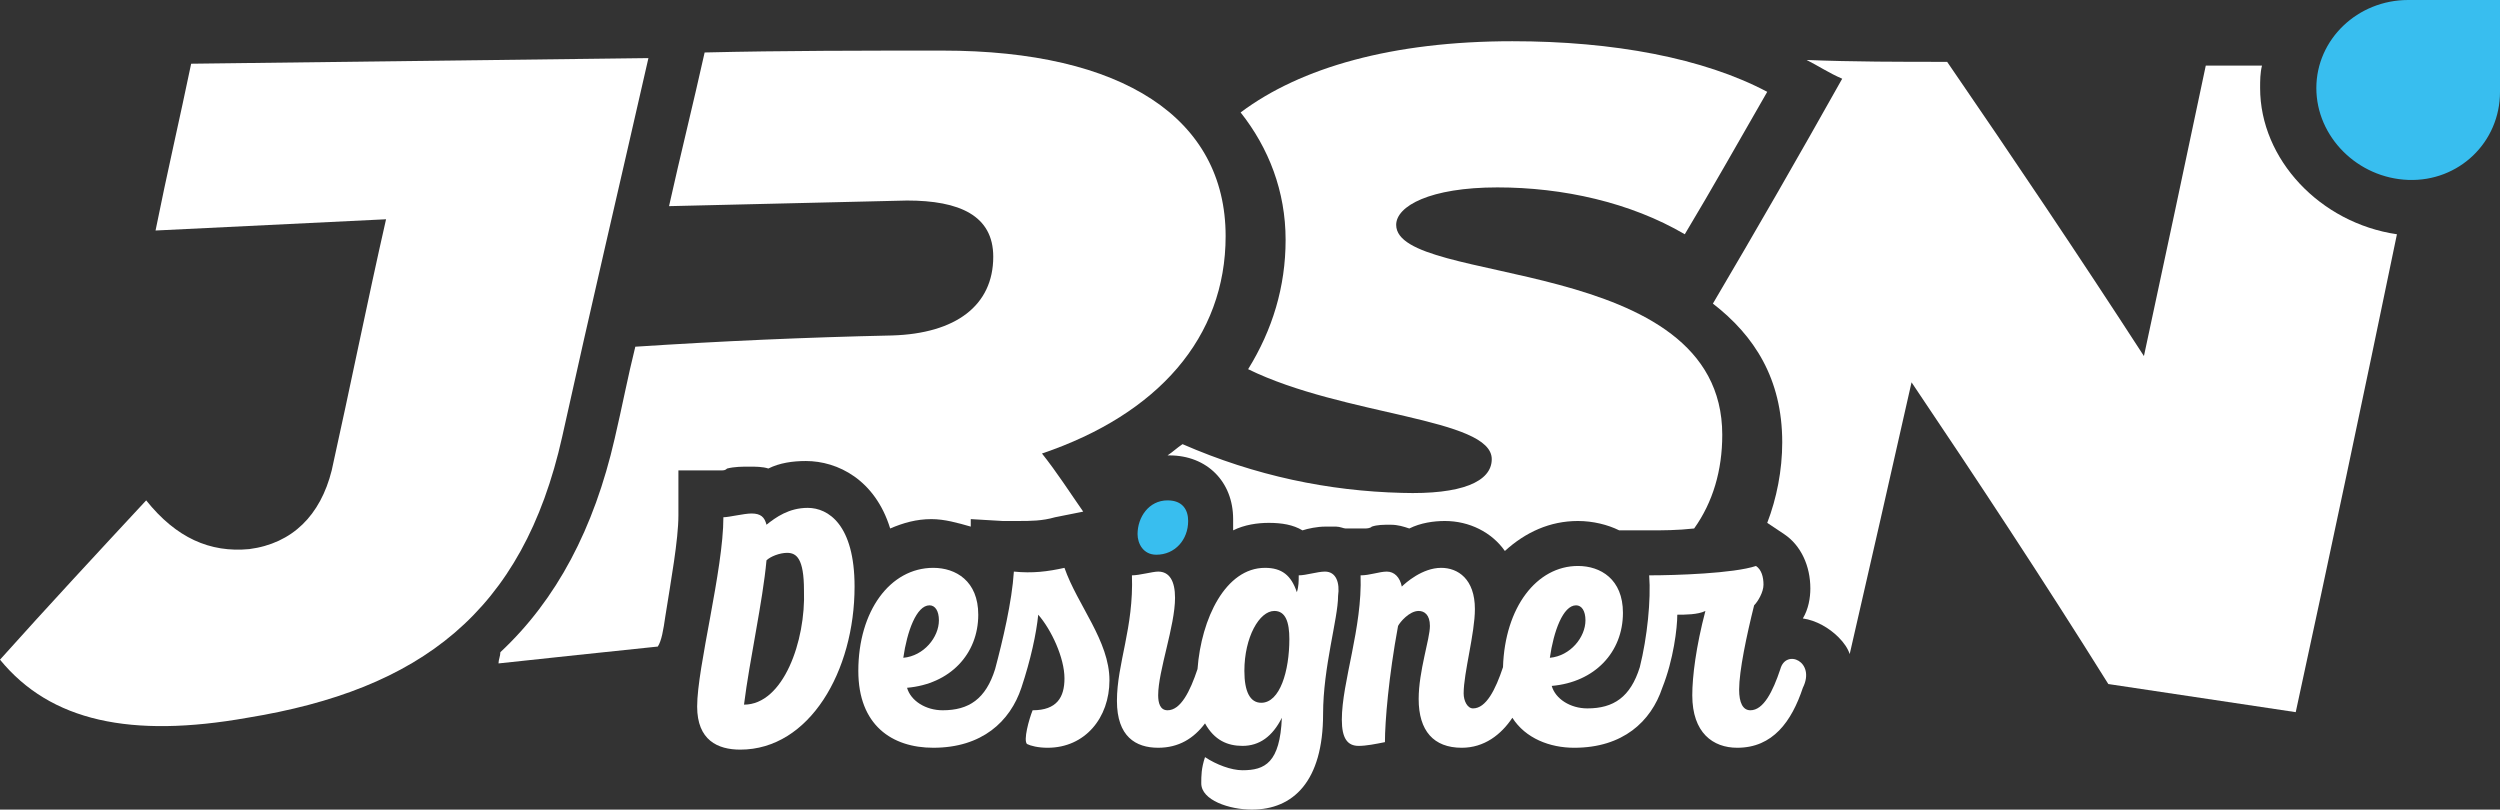 <?xml version="1.0" encoding="utf-8"?>
<!-- Generator: Adobe Illustrator 27.2.0, SVG Export Plug-In . SVG Version: 6.00 Build 0)  -->
<svg version="1.1" id="Camada_1" xmlns="http://www.w3.org/2000/svg" xmlns:xlink="http://www.w3.org/1999/xlink" x="0px" y="0px"
	 viewBox="0 0 133.4 43.2" style="enable-background:new 0 0 133.4 43.2;" xml:space="preserve">
<rect x="0" y="0" width="133.4" height="43.2" fill="#333333" stroke="none"/>
<style type="text/css">
	.st0{fill:#38BEEF;}
	.st1{fill:#FFFFFF;}
</style>
<g>
	<g>
		<path class="st0" d="M128.5,0c-2.7,0-4.9,2.1-4.9,4.7s2.2,4.8,4.9,4.9s4.9-2,4.9-4.7c0-1.6,0-3.3,0-4.9C131.8,0,130.1,0,128.5,0z"
			/>
		<path class="st1" d="M0,35.2c2.6-2.9,5.2-5.7,7.8-8.5c1.6,2,3.4,2.8,5.5,2.6c2.3-0.3,3.8-1.8,4.4-4.2c1-4.5,1.9-9,2.9-13.4
			c-4.1,0.2-8.2,0.4-12.3,0.6c0.6-3,1.3-6,1.9-8.9c8.1-0.1,16.3-0.2,24.4-0.3c-1.5,6.6-3.1,13.4-4.6,20.2c-2.1,9.4-7.6,13.5-16.8,15
			C7,39.4,2.7,38.5,0,35.2z"/>
	</g>
	<path class="st1" d="M35.5,32.9c0.3-1.9,0.7-4.1,0.7-5.4v-2.4h2.3c0.1,0,0.2,0,0.3-0.1c0.4-0.1,0.8-0.1,1.2-0.1c0.3,0,0.7,0,1,0.1
		c0.6-0.3,1.3-0.4,2-0.4c1.7,0,3.7,1,4.5,3.6c0.7-0.3,1.4-0.5,2.2-0.5c0.7,0,1.4,0.2,2.1,0.4v-0.4l1.7,0.1h0.8c0.7,0,1.3,0,2-0.2
		l1.5-0.3c-0.7-1-1.4-2.1-2.2-3.1c6.2-2.1,9.8-6.2,9.8-11.6c0-6.3-5.5-9.9-15.1-9.9c-4.2,0-8.5,0-12.7,0.1C37,5.5,36.3,8.3,35.7,11
		c4.2-0.1,8.5-0.2,12.7-0.3c2.8,0,4.6,0.8,4.6,3c0,2.6-2,4.1-5.4,4.2c-4.6,0.1-9.1,0.3-13.7,0.6c-0.4,1.6-0.7,3.2-1.1,4.9
		c-1.1,4.8-3.1,8.6-6.1,11.4c0,0.2-0.1,0.4-0.1,0.6c2.8-0.3,5.6-0.6,8.5-0.9C35.3,34.2,35.4,33.6,35.5,32.9z"/>
	<g>
		<path class="st1" d="M43.1,27.1c-1,0-1.7,0.5-2.2,0.9c-0.1-0.4-0.3-0.6-0.8-0.6c-0.4,0-1.2,0.2-1.5,0.2c0,2.8-1.4,8-1.4,10.1
			c0,1.8,1.1,2.3,2.3,2.3c3.7,0,6.1-4.2,6.1-8.7C45.6,28,44.2,27.1,43.1,27.1z M39.7,37.6c0.3-2.4,1-5.5,1.2-7.7
			c0.2-0.2,0.7-0.4,1.1-0.4c0.5,0,0.9,0.3,0.9,2C43,34.2,41.8,37.6,39.7,37.6z"/>
		<path class="st1" d="M54.1,30.5c-0.1,1.6-0.6,3.7-1,5.2l0,0c-0.5,1.6-1.4,2.2-2.8,2.2c-0.9,0-1.7-0.5-1.9-1.2
			c2.3-0.2,3.8-1.8,3.8-3.9c0-1.8-1.2-2.5-2.4-2.5c-2.3,0-4,2.3-4,5.5c0,2.9,1.8,4.1,4,4.1c2.6,0,4.1-1.4,4.7-3.2l0,0
			c0.5-1.5,0.8-2.9,0.9-3.9c0.7,0.8,1.4,2.3,1.4,3.4c0,1-0.4,1.7-1.7,1.7c-0.2,0.5-0.5,1.6-0.3,1.8c0.2,0.1,0.6,0.2,1.1,0.2
			c2,0,3.3-1.6,3.3-3.6c0-2.1-1.7-4-2.4-6C55.9,30.5,55.1,30.6,54.1,30.5z M49.6,32.3c0.3,0,0.5,0.3,0.5,0.8c0,0.9-0.8,1.9-1.9,2
			C48.4,33.7,48.9,32.3,49.6,32.3z"/>
		<path class="st0" d="M61.7,29.6c1,0,1.7-0.8,1.7-1.8c0-0.6-0.3-1.1-1.1-1.1c-1,0-1.6,0.9-1.6,1.8C60.7,29,61,29.6,61.7,29.6z"/>
		<path class="st1" d="M70.7,30.5c-0.4,0-1,0.2-1.4,0.2c0,0.3,0,0.6-0.1,0.9c-0.3-0.9-0.8-1.3-1.7-1.3c-2.1,0-3.4,2.7-3.6,5.4l0,0
			c-0.4,1.2-0.9,2.2-1.6,2.2c-0.4,0-0.5-0.4-0.5-0.8c0-1.3,0.9-3.7,0.9-5.2c0-0.9-0.3-1.4-0.9-1.4c-0.3,0-1,0.2-1.4,0.2
			c0.1,2.8-0.8,4.7-0.8,6.7c0,1.9,1,2.5,2.2,2.5c1.1,0,1.9-0.5,2.5-1.3c0.5,0.9,1.2,1.2,2,1.2c0.9,0,1.6-0.5,2.1-1.5
			c-0.1,2.4-0.9,2.8-2.1,2.8c-0.6,0-1.4-0.3-2-0.7c-0.2,0.6-0.2,1-0.2,1.4c0,0.9,1.5,1.4,2.7,1.4c2.2,0,3.8-1.5,3.8-5.1
			c0-2.5,0.8-5.1,0.8-6.3C71.5,31.1,71.3,30.5,70.7,30.5z M67.3,37.5c-0.6,0-0.9-0.6-0.9-1.7c0-1.8,0.8-3.2,1.6-3.2
			c0.6,0,0.8,0.6,0.8,1.5C68.8,35.8,68.3,37.5,67.3,37.5z"/>
		<path class="st1" d="M95,35.7c-0.4,1.2-0.9,2.2-1.6,2.2c-0.4,0-0.6-0.4-0.6-1.1c0-1,0.4-2.9,0.8-4.5c0.2-0.2,0.5-0.7,0.5-1.1
			s-0.1-0.8-0.4-1c-1.2,0.4-4.3,0.5-5.7,0.5c0.1,1.3-0.1,3.3-0.5,4.9l0,0c-0.5,1.6-1.4,2.2-2.8,2.2c-0.9,0-1.7-0.5-1.9-1.2
			c2.3-0.2,3.8-1.8,3.8-3.9c0-1.8-1.2-2.5-2.4-2.5c-2.2,0-3.9,2.2-4,5.4l0,0c-0.4,1.2-0.9,2.2-1.6,2.2c-0.3,0-0.5-0.4-0.5-0.8
			c0-1.1,0.6-3.2,0.6-4.5c0-1.6-0.9-2.2-1.8-2.2c-1,0-1.9,0.8-2.1,1c-0.1-0.5-0.4-0.8-0.8-0.8c-0.4,0-0.9,0.2-1.4,0.2
			c0.1,2.8-1,5.7-1,7.7c0,1,0.3,1.4,0.9,1.4c0.4,0,0.9-0.1,1.4-0.2c0-1.1,0.2-3.5,0.7-6.2c0.1-0.2,0.6-0.8,1.1-0.8
			c0.3,0,0.6,0.2,0.6,0.8c0,0.7-0.6,2.4-0.6,3.9c0,1.7,0.8,2.6,2.3,2.6c1.2,0,2.1-0.7,2.7-1.6c0.7,1.1,2,1.6,3.3,1.6
			c2.6,0,4.1-1.4,4.7-3.2l0,0c0.6-1.5,0.8-3.2,0.8-3.9c0.4,0,1.1,0,1.5-0.2c-0.5,1.9-0.7,3.5-0.7,4.5c0,2,1.1,2.8,2.4,2.8
			c1.9,0,2.9-1.4,3.5-3.2C96.9,35.3,95.3,34.6,95,35.7z M84.1,32.3c0.3,0,0.5,0.3,0.5,0.8c0,0.9-0.8,1.9-1.9,2
			C82.9,33.7,83.4,32.3,84.1,32.3z"/>
	</g>
	<path class="st1" d="M74.8,26.3c-3.9-0.1-7.8-0.9-11.7-2.6c-0.3,0.2-0.5,0.4-0.8,0.6h0.1c2,0,3.4,1.4,3.4,3.4c0,0.2,0,0.4,0,0.6
		c0.6-0.3,1.3-0.4,1.9-0.4c0.7,0,1.3,0.1,1.8,0.4c0.3-0.1,0.8-0.2,1.2-0.2h0.6c0.2,0,0.4,0.1,0.5,0.1h1c0.1,0,0.3,0,0.4-0.1
		c0.3-0.1,0.6-0.1,1-0.1s0.7,0.1,1,0.2c0.6-0.3,1.3-0.4,1.9-0.4c1.3,0,2.5,0.6,3.2,1.6c1.1-1,2.4-1.6,3.9-1.6c0.8,0,1.6,0.2,2.2,0.5
		H88c0.7,0,1.5,0,2.4-0.1c1-1.4,1.5-3.1,1.5-5c0-9.7-17.4-7.9-17.4-11.2c0-1,1.8-2,5.4-2c3.5,0,7.1,0.8,10,2.5
		c1.5-2.5,2.9-5,4.4-7.6c-3.4-1.8-8.2-2.7-13.6-2.7c-6.4,0-11.3,1.4-14.5,3.8c1.5,1.9,2.4,4.2,2.4,6.8c0,2.5-0.7,4.8-2,6.9
		c5.1,2.5,13,2.6,13,4.8C79.6,25.7,78,26.4,74.8,26.3z"/>
	<path class="st1" d="M120.6,4.7c0-0.4,0-0.8,0.1-1.2c-1,0-2,0-3,0c-1.1,5.2-2.2,10.4-3.3,15.5c-3.5-5.4-7-10.6-10.5-15.7
		c-2.5,0-5,0-7.5-0.1c0.6,0.3,1.2,0.7,1.9,1c-2.3,4.1-4.6,8.1-6.9,12c2.2,1.7,3.7,4,3.7,7.4c0,1.5-0.3,3-0.8,4.3l0.9,0.6
		c0.9,0.6,1.4,1.7,1.4,2.9c0,0.5-0.1,1.1-0.4,1.6c0.7,0.1,1.4,0.5,1.9,1c0.3,0.3,0.5,0.6,0.6,0.9l0,0c1.1-4.8,2.2-9.6,3.3-14.5
		c3.5,5.2,7,10.5,10.5,16.1c3.3,0.5,6.7,1,10,1.5c1.8-8.3,3.6-16.8,5.4-25.5C123.8,11.9,120.6,8.5,120.6,4.7z"/>
</g>
</svg>

